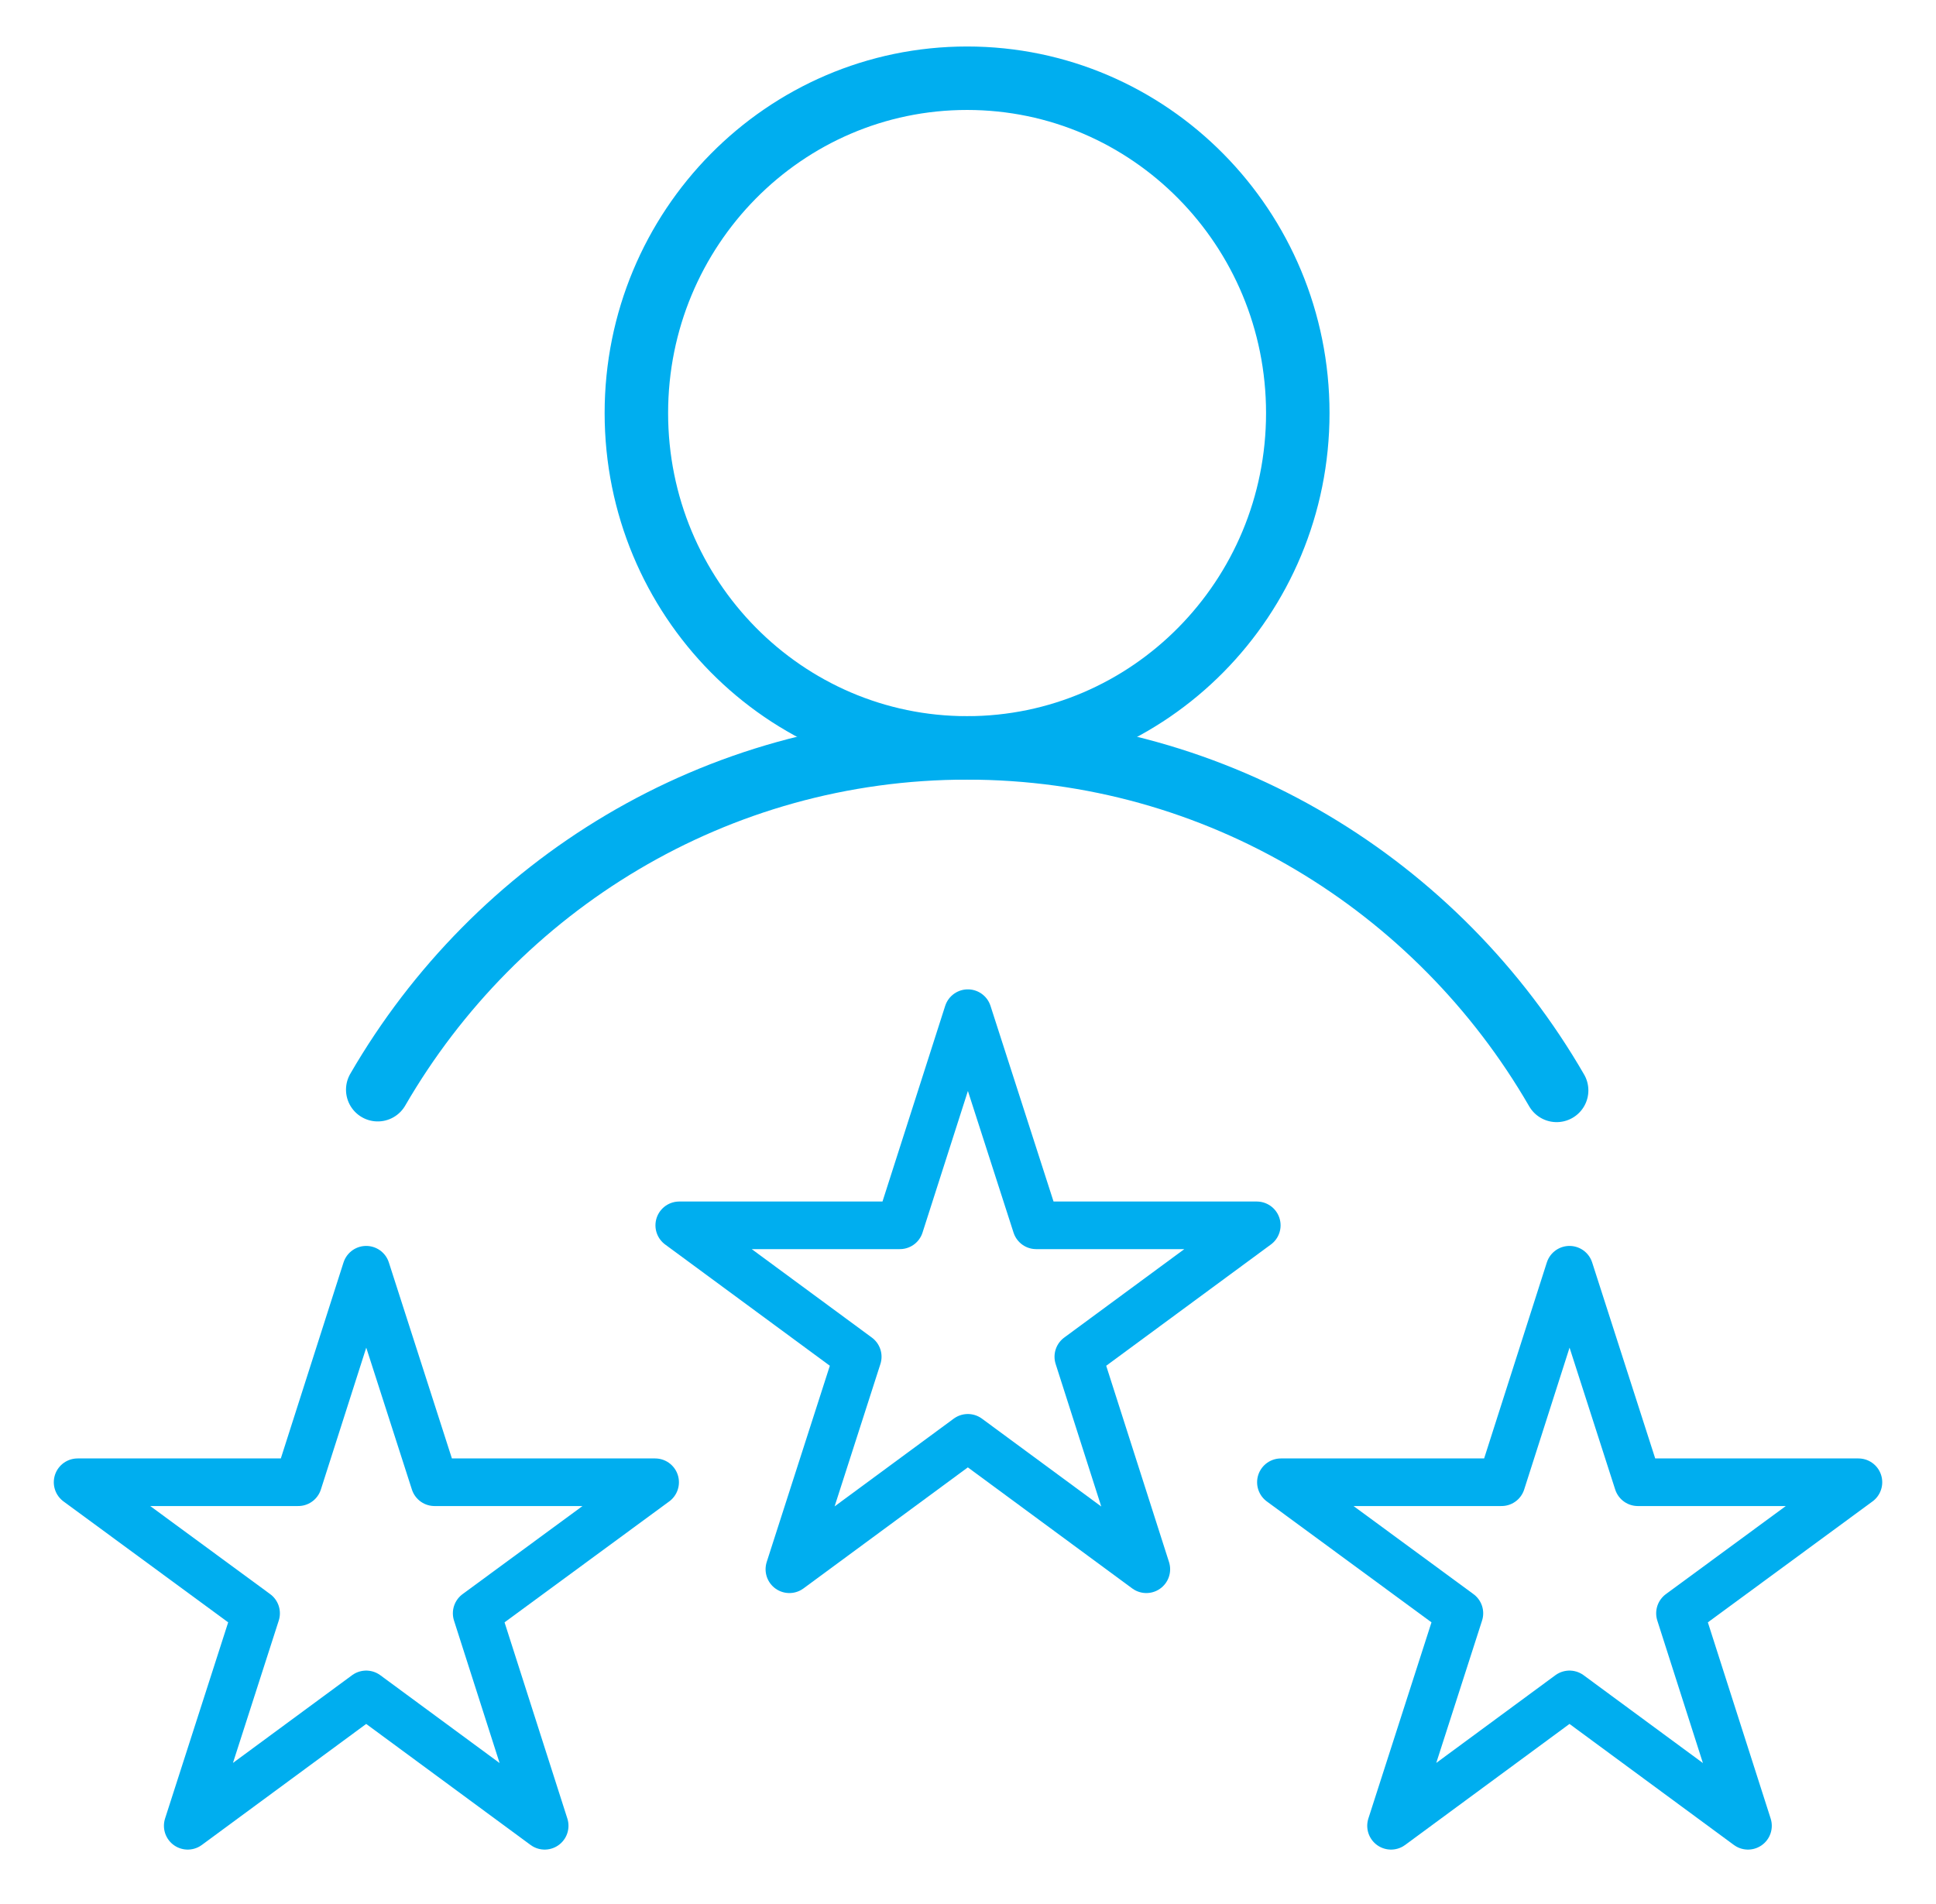 <svg width="61" height="60" viewBox="0 0 61 60" fill="none" xmlns="http://www.w3.org/2000/svg">
<path d="M30.471 23.568C36.226 23.568 40.891 18.844 40.891 13.017C40.891 7.189 36.226 2.465 30.471 2.465C24.716 2.465 20.051 7.189 20.051 13.017C20.051 18.844 24.716 23.568 30.471 23.568Z" stroke="#00AEEF" stroke-width="2" stroke-linecap="round" stroke-linejoin="round"/>
<path d="M11.902 34.339C15.633 27.896 22.551 23.568 30.469 23.568C38.387 23.568 45.316 27.907 49.047 34.361" stroke="#00AEEF" stroke-width="2" stroke-linecap="round" stroke-linejoin="round"/>
<path d="M11.538 40.012L13.692 46.709H20.642L15.019 50.839L17.162 57.535L11.538 53.394L5.915 57.535L8.069 50.839L2.445 46.709H9.396L11.538 40.012Z" stroke="#00AEEF" stroke-width="1.5" stroke-linecap="round" stroke-linejoin="round"/>
<path d="M49.452 40.012L51.606 46.709H58.556L52.933 50.839L55.076 57.535L49.452 53.394L43.829 57.535L45.983 50.839L40.359 46.709H47.31L49.452 40.012Z" stroke="#00AEEF" stroke-width="1.5" stroke-linecap="round" stroke-linejoin="round"/>
<path d="M30.495 31.927L32.649 38.613H39.599L33.976 42.754L36.119 49.451L30.495 45.309L24.872 49.451L27.026 42.754L21.402 38.613H28.353L30.495 31.927Z" stroke="#00AEEF" stroke-width="1.5" stroke-linecap="round" stroke-linejoin="round"/>
</svg>

